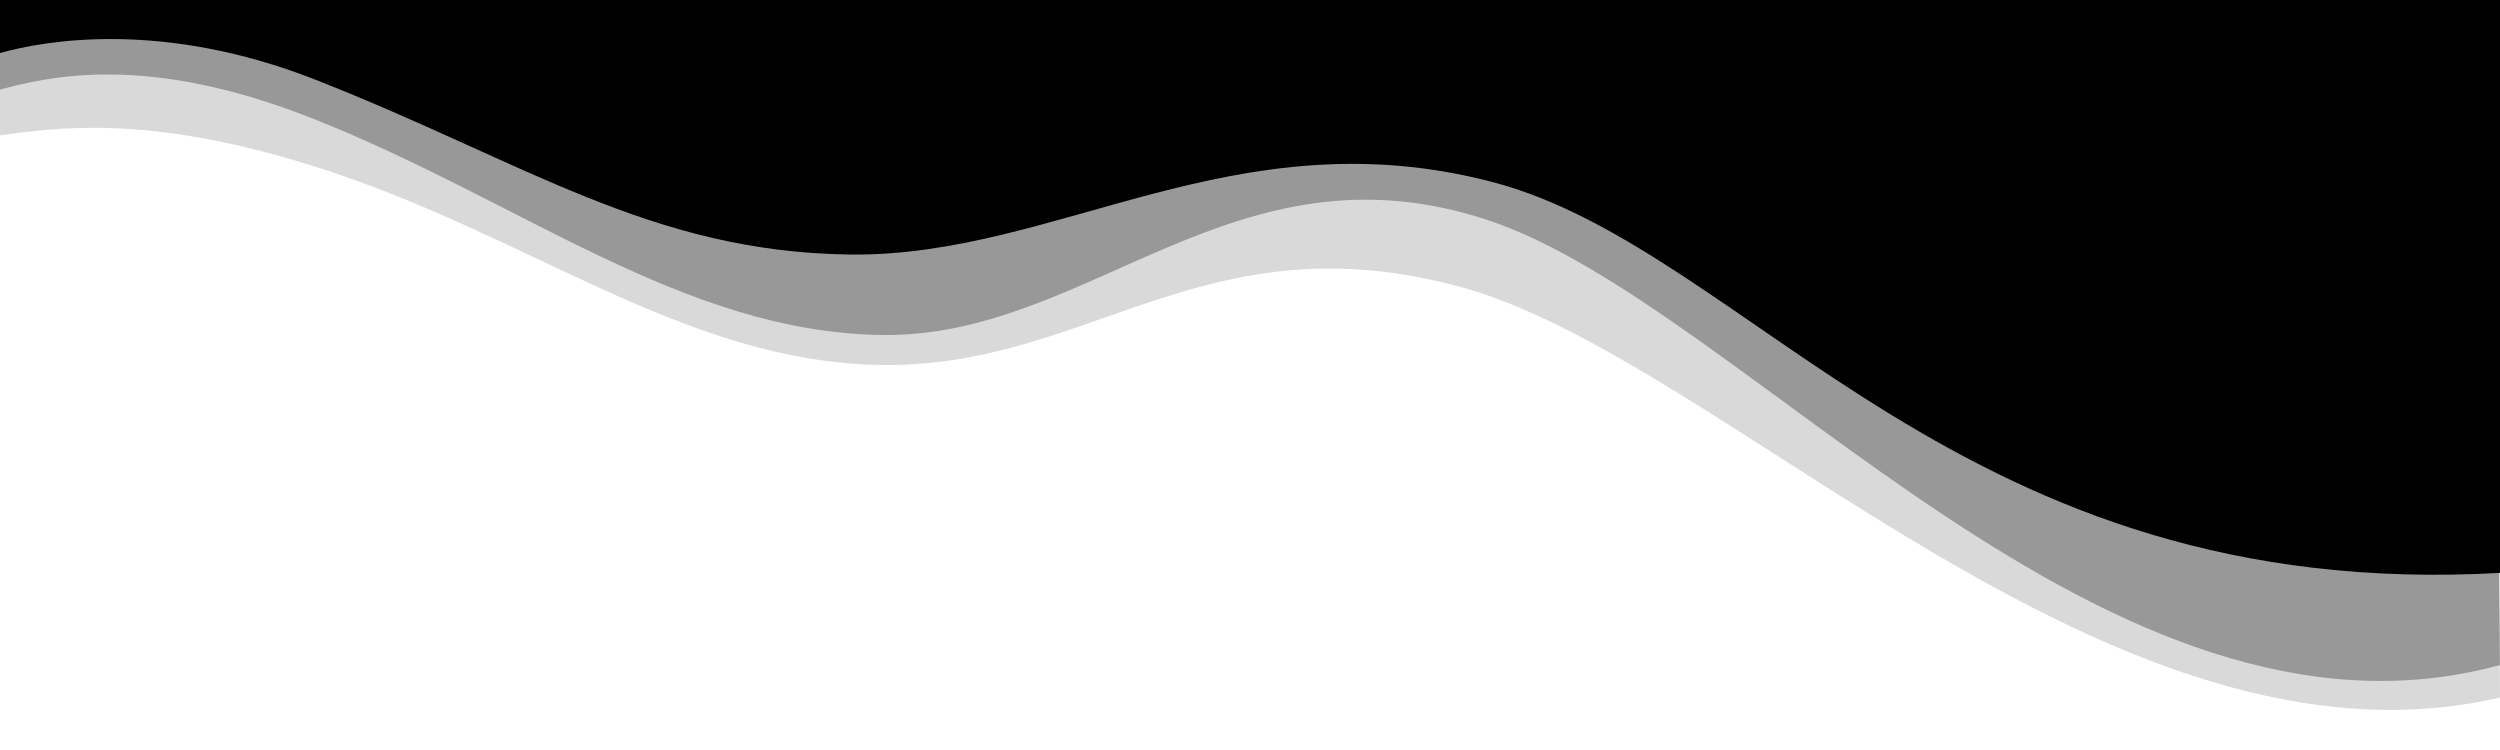 <svg width="1000" height="300" xmlns="http://www.w3.org/2000/svg" preserveAspectRatio="none">
  <path class="ux-shape-fill" opacity="0.15" d="m2,283.955l-2,-279c155,-36 310,135 415,164c102.64,28.35 149,-32 232,-31c80,1 142,53 229,80c65.54,20.34 101,15 126,11.61l0,54.39l-1000,0z" id="svg_1" stroke-width="0" transform="rotate(-180 500 141.978)"/>
  <path class="ux-shape-fill" opacity="0.3" d="m2,272.386l-2,-266c157,-43 302,144 405,178c101.11,33.38 159,-47 242,-46c80,1 145.09,54.07 229,87c65.21,25.59 104.07,16.72 126,10.61l0,36.39l-1000,0z" id="svg_2" transform="rotate(-180 500 136.193)"/>
  <path transform="rotate(-180 500.5 69.453)" class="ux-shape-fill" d="m1,140.094l-1,-230.29c217,-12.71 300.47,129.15 404,156.29c103,27 174,-30 257,-29c80,1 130.09,37.07 214,70c61.23,24 108,15.61 126,10.61l0,22.39l-1000,0z" id="svg_3"/>
</svg>